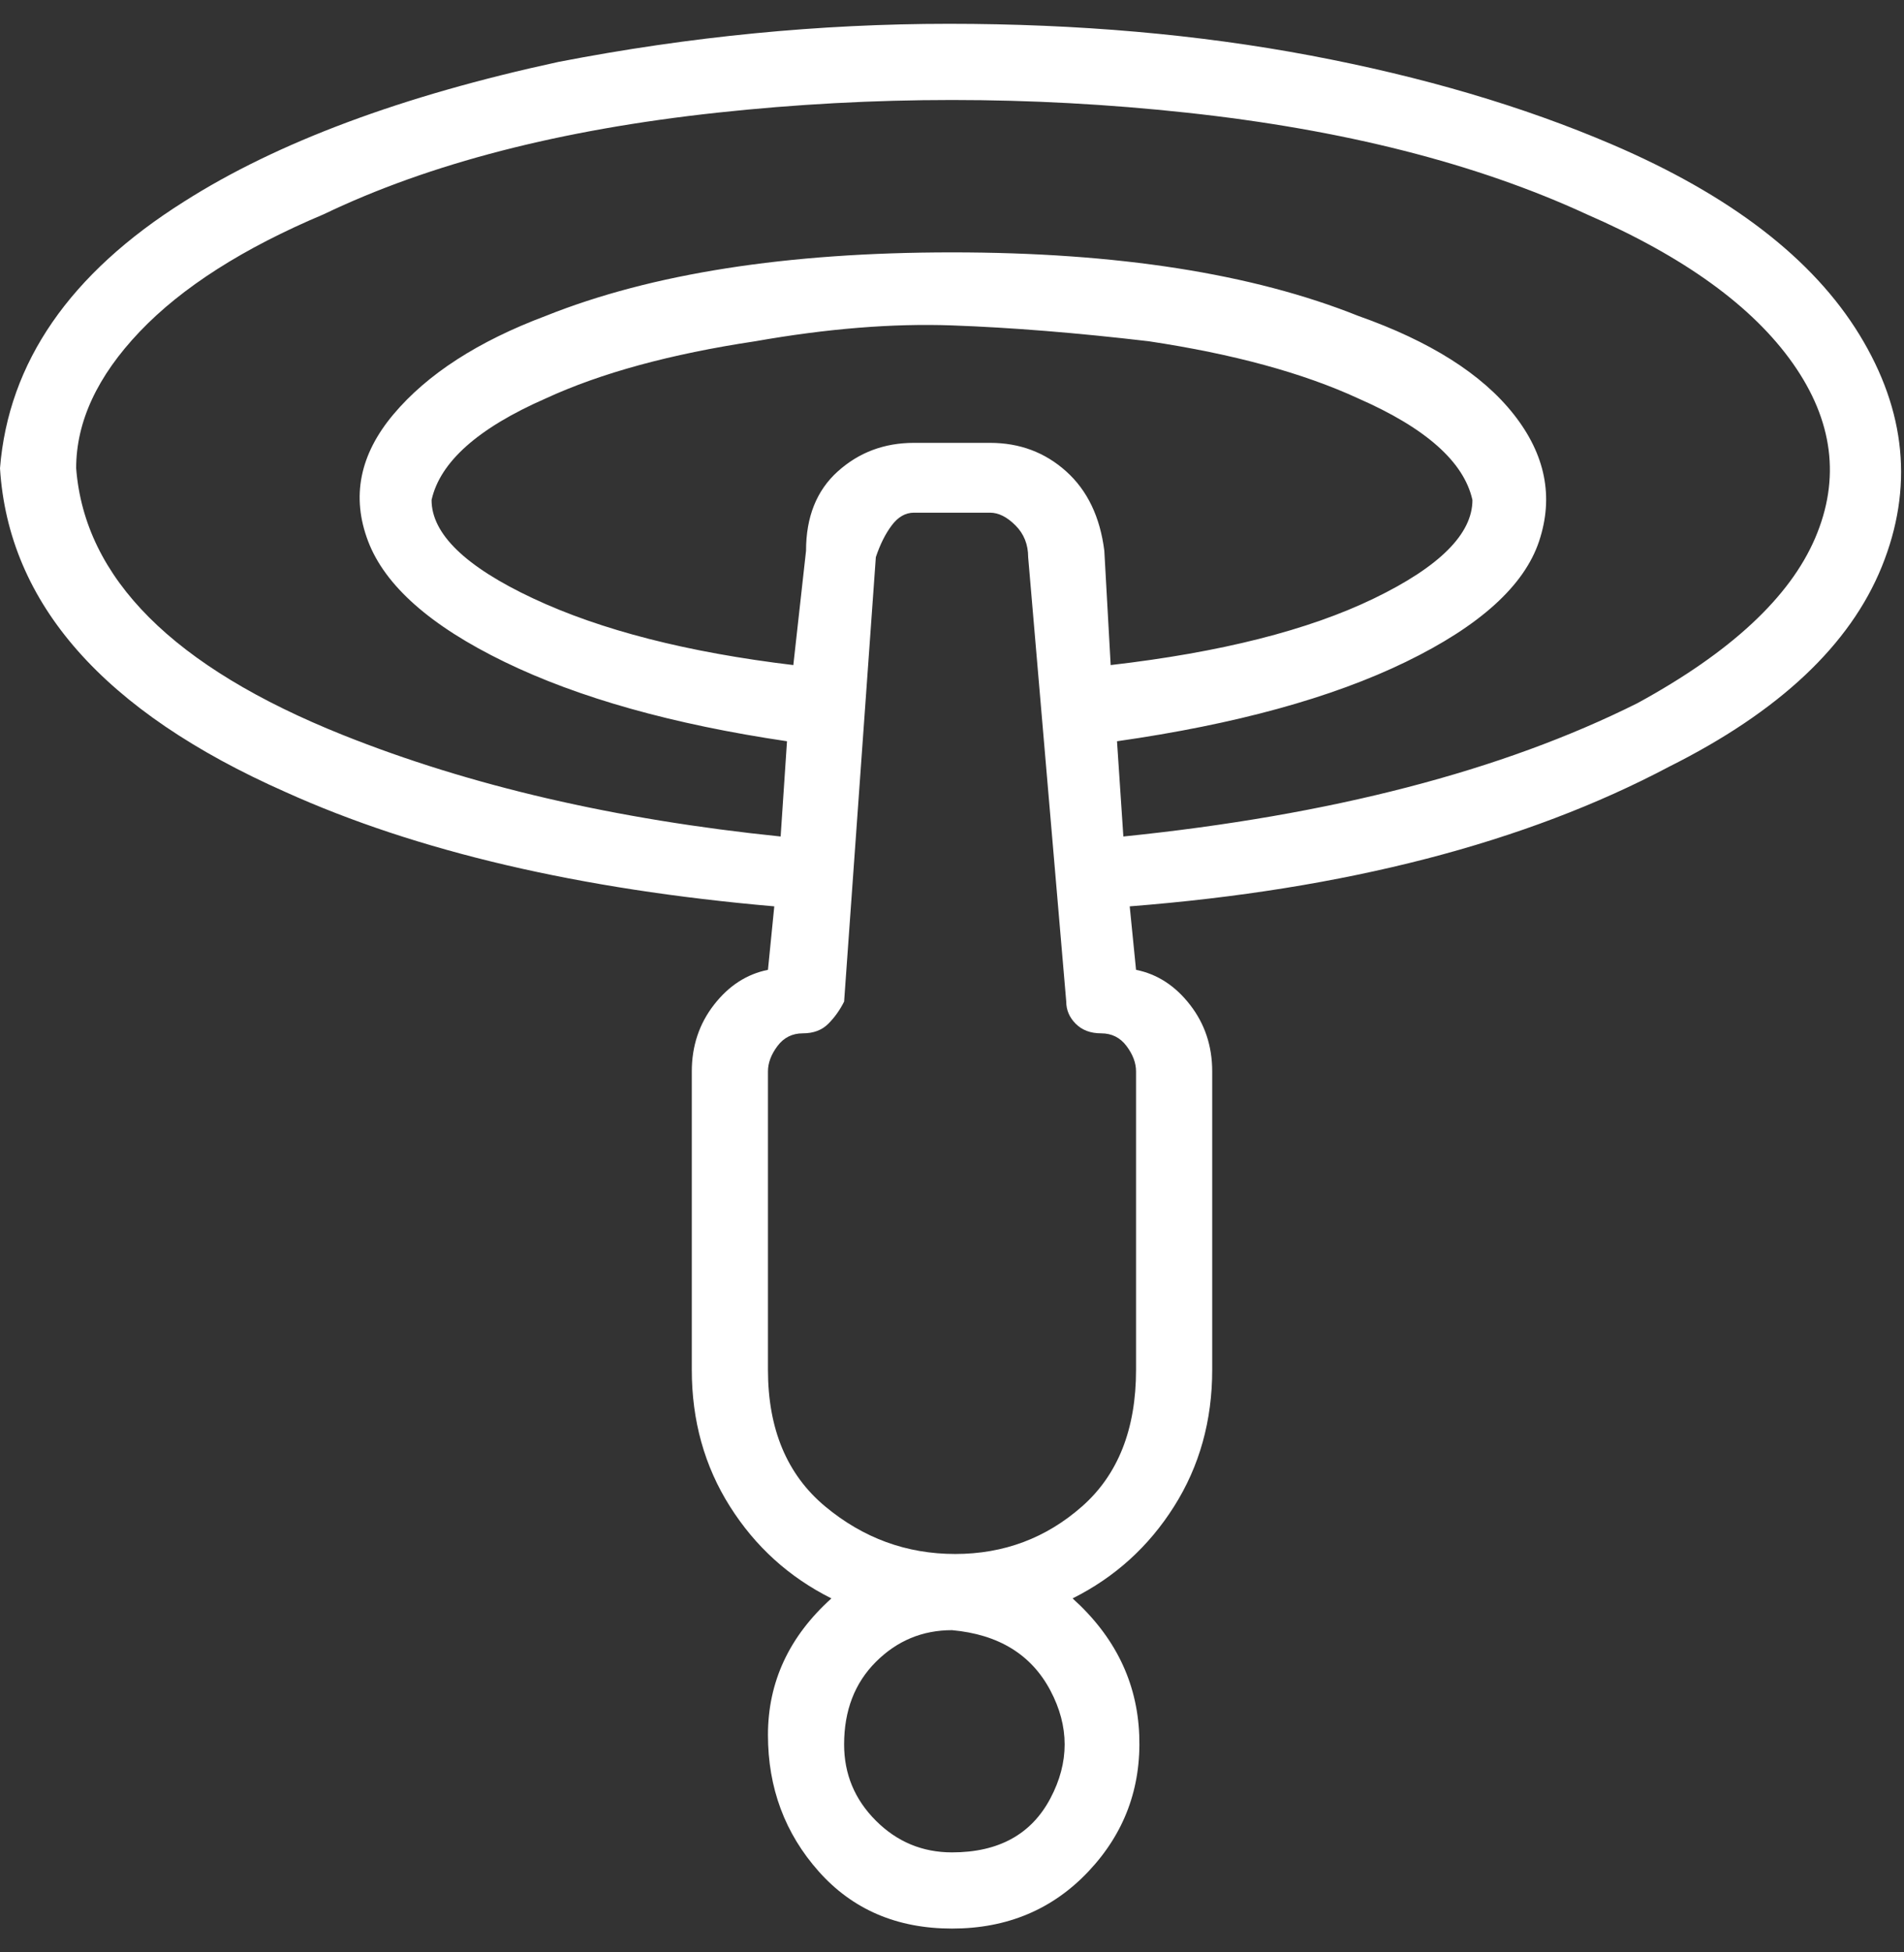 <svg width="80" height="82" viewBox="0 0 80 82" fill="none" xmlns="http://www.w3.org/2000/svg" xmlns:xlink="http://www.w3.org/1999/xlink">
<rect x="0" y="0" width="80" height="82" fill="#333333" stroke="none"/>
<path d="M70.133,32.2C64.089,35.4 56.533,37.356 47.467,38.067L47.733,40.733C48.622,40.911 49.378,41.4 50,42.2C50.622,43 50.933,43.933 50.933,45L50.933,57.533C50.933,59.667 50.4,61.578 49.333,63.267C48.267,64.956 46.844,66.244 45.067,67.133C46.844,68.733 47.778,70.644 47.867,72.867C47.956,75.089 47.244,77 45.733,78.6C44.222,80.2 42.311,81 40,81C37.689,81 35.822,80.2 34.4,78.6C32.978,77 32.267,75.089 32.267,72.867C32.267,70.644 33.156,68.733 34.933,67.133C33.156,66.244 31.733,64.956 30.667,63.267C29.6,61.578 29.067,59.667 29.067,57.533L29.067,45C29.067,43.933 29.378,43 30,42.2C30.622,41.4 31.378,40.911 32.267,40.733L32.533,38.067C24.356,37.356 17.511,35.756 12,33.267C4.356,29.889 0.356,25.356 0,19.667C0.356,15.222 2.933,11.489 7.733,8.467C11.644,5.978 16.889,4.022 23.467,2.6C28.978,1.533 34.444,1 39.867,1C45.289,1 50.356,1.444 55.067,2.333C59.778,3.222 64,4.467 67.733,6.067C72.711,8.2 76.178,10.867 78.133,14.067C80.089,17.267 80.4,20.511 79.067,23.8C77.733,27.089 74.756,29.889 70.133,32.2ZM33.867,23.133C33.867,21.711 34.311,20.6 35.2,19.8C36.089,19 37.156,18.6 38.4,18.6L41.6,18.6C42.844,18.6 43.911,19 44.8,19.8C45.689,20.6 46.222,21.711 46.4,23.133L46.667,27.933C51.289,27.4 54.978,26.467 57.733,25.133C60.489,23.8 61.867,22.422 61.867,21C61.511,19.4 59.911,17.978 57.067,16.733C54.756,15.667 51.822,14.867 48.267,14.333C45.244,13.978 42.489,13.756 40,13.667C37.511,13.578 34.756,13.8 31.733,14.333C28.178,14.867 25.244,15.667 22.933,16.733C20.089,17.978 18.489,19.4 18.133,21C18.133,22.422 19.556,23.8 22.4,25.133C25.244,26.467 28.889,27.4 33.333,27.933L33.867,23.133ZM35.467,73.267C35.467,74.511 35.911,75.578 36.8,76.467C37.689,77.356 38.756,77.8 40,77.8C41.956,77.8 43.333,77.044 44.133,75.533C44.933,74.022 44.933,72.511 44.133,71C43.333,69.489 41.956,68.644 40,68.467C38.756,68.467 37.689,68.911 36.8,69.8C35.911,70.689 35.467,71.844 35.467,73.267ZM32.267,45L32.267,57.533C32.267,60.022 33.067,61.933 34.667,63.267C36.267,64.6 38.089,65.267 40.133,65.267C42.178,65.267 43.956,64.6 45.467,63.267C46.978,61.933 47.733,60.022 47.733,57.533L47.733,45C47.733,44.644 47.6,44.289 47.333,43.933C47.067,43.578 46.711,43.4 46.267,43.4C45.822,43.4 45.467,43.267 45.2,43C44.933,42.733 44.8,42.422 44.8,42.067L43.2,23.4C43.2,22.867 43.022,22.422 42.667,22.067C42.311,21.711 41.956,21.533 41.6,21.533L38.4,21.533C38.044,21.533 37.733,21.711 37.467,22.067C37.2,22.422 36.978,22.867 36.8,23.4L35.467,42.067C35.289,42.422 35.067,42.733 34.8,43C34.533,43.267 34.178,43.4 33.733,43.4C33.289,43.4 32.933,43.578 32.667,43.933C32.4,44.289 32.267,44.644 32.267,45ZM66.667,9C62.044,6.867 56.444,5.444 49.867,4.733C43.289,4.022 36.711,4.022 30.133,4.733C23.556,5.444 18.044,6.867 13.6,9C10.222,10.422 7.644,12.067 5.867,13.933C4.089,15.8 3.2,17.711 3.2,19.667C3.556,24.289 7.289,28.022 14.4,30.867C19.733,33 25.867,34.422 32.8,35.133L33.067,31.133C28.267,30.422 24.311,29.311 21.2,27.8C18.089,26.289 16.178,24.6 15.467,22.733C14.756,20.867 15.111,19.089 16.533,17.4C17.956,15.711 20.089,14.333 22.933,13.267C27.378,11.489 33.067,10.6 40,10.6C46.933,10.6 52.622,11.489 57.067,13.267C60.089,14.333 62.267,15.711 63.6,17.4C64.933,19.089 65.289,20.867 64.667,22.733C64.044,24.6 62.178,26.289 59.067,27.8C55.956,29.311 51.911,30.422 46.933,31.133L47.2,35.133C55.911,34.244 63.111,32.378 68.8,29.533C72.711,27.4 75.2,25.089 76.267,22.6C77.333,20.111 77.022,17.667 75.333,15.267C73.644,12.867 70.756,10.778 66.667,9Z" fill="#FFFFFF"/>
</svg>
